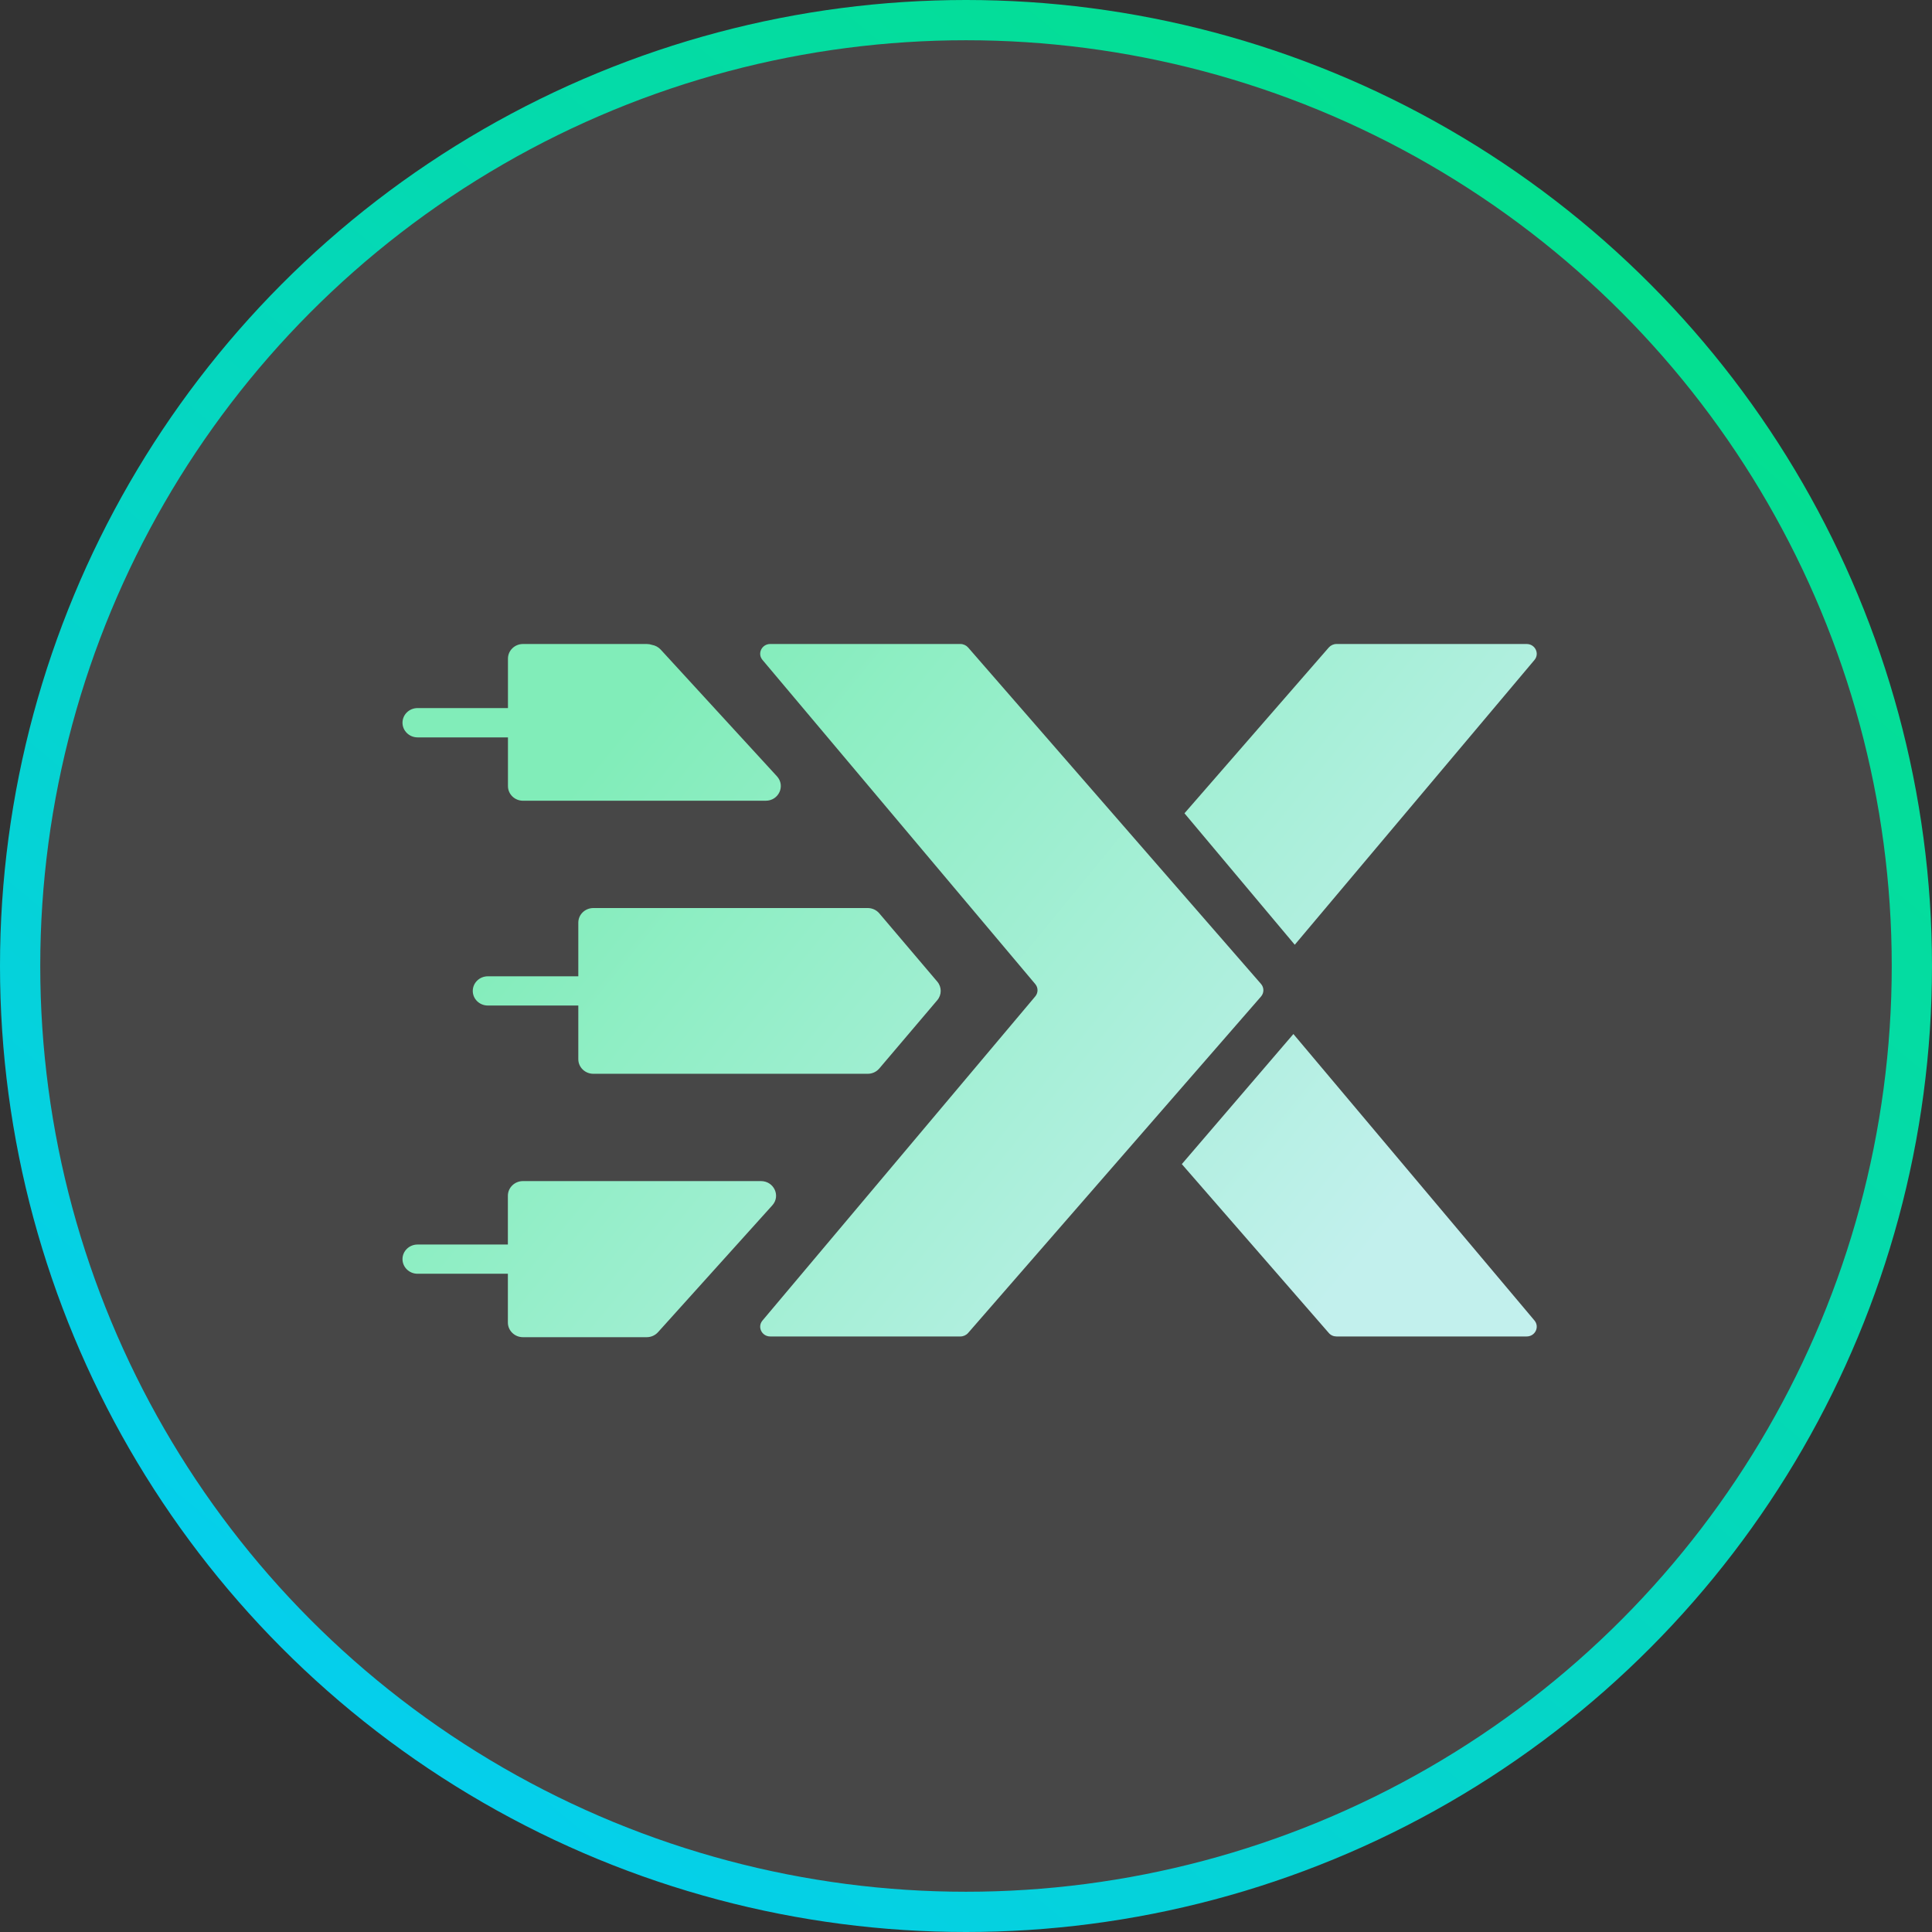 <svg
      xmlns="http://www.w3.org/2000/svg"
      width="24"
      height="24"
      viewBox="0 0 24 24"
      fill="none"
    >
      <rect x="0" y="0" width="24" height="24" fill="#333333" stroke="none"/>
      <circle
        cx="12"
        cy="12"
        r="11.75"
        fill="white"
        fill-opacity="0.1"
        stroke="url(#paint0_linear_1_389)"
        stroke-width="0.5"
      />
      <path
        d="M9.472 8.198C9.405 8.119 9.463 8 9.568 8H11.931C11.967 8 12.002 8.016 12.026 8.043L15.665 12.223C15.704 12.268 15.704 12.334 15.665 12.379L12.026 16.559C12.002 16.586 11.967 16.602 11.931 16.602H9.568C9.463 16.602 9.405 16.483 9.472 16.404L12.86 12.378C12.898 12.333 12.898 12.269 12.86 12.224L9.472 8.198Z"
        fill="url(#paint1_linear_1_389)"
      />
      <path
        fill-rule="evenodd"
        clip-rule="evenodd"
        d="M18.965 8C19.07 8 19.128 8.119 19.062 8.198L16.084 11.736L14.714 10.103L16.507 8.043C16.531 8.016 16.566 8 16.602 8H18.965ZM14.681 14.461L16.507 16.559C16.531 16.587 16.566 16.602 16.602 16.602H18.965C19.07 16.602 19.128 16.484 19.062 16.404L16.067 12.845L14.681 14.461Z"
        fill="url(#paint2_linear_1_389)"
      />
      <path
        d="M6.497 8C6.394 8 6.31 8.081 6.31 8.182V8.796H5.187C5.084 8.796 5 8.877 5 8.978C5 9.078 5.084 9.16 5.187 9.16H6.31V9.765C6.31 9.866 6.394 9.947 6.497 9.947H9.512C9.674 9.947 9.759 9.762 9.652 9.644L8.207 8.069C8.179 8.039 8.141 8.018 8.1 8.011C8.079 8.004 8.057 8 8.035 8H6.497Z"
        fill="url(#paint3_linear_1_389)"
      />
      <path
        d="M7.184 11.461C7.184 11.361 7.268 11.28 7.371 11.28H10.779C10.835 11.28 10.887 11.304 10.923 11.346L11.643 12.194C11.7 12.261 11.7 12.358 11.643 12.425L10.923 13.273C10.887 13.315 10.835 13.339 10.779 13.339H7.371C7.268 13.339 7.184 13.258 7.184 13.158V12.491H6.06C5.957 12.491 5.873 12.41 5.873 12.31C5.873 12.209 5.957 12.128 6.06 12.128H7.184V11.461Z"
        fill="url(#paint4_linear_1_389)"
      />
      <path
        d="M6.496 16.611C6.393 16.611 6.309 16.529 6.309 16.429V15.823H5.187C5.084 15.823 5 15.742 5 15.641C5 15.541 5.084 15.46 5.187 15.46H6.309V14.854C6.309 14.754 6.393 14.672 6.496 14.672H9.453C9.614 14.672 9.7 14.856 9.594 14.973L8.174 16.549C8.139 16.588 8.088 16.611 8.034 16.611H6.496Z"
        fill="url(#paint5_linear_1_389)"
      />
      <defs>
        <linearGradient
          id="paint0_linear_1_389"
          x1="20.25"
          y1="1.5"
          x2="3"
          y2="22.125"
          gradientUnits="userSpaceOnUse"
        >
          <stop stop-color="#04E08A" />
          <stop offset="1" stop-color="#05CEF2" />
        </linearGradient>
        <linearGradient
          id="paint1_linear_1_389"
          x1="8.566"
          y1="8"
          x2="17.315"
          y2="15.168"
          gradientUnits="userSpaceOnUse"
        >
          <stop stop-color="#81EDB9" />
          <stop offset="1" stop-color="#C2F0ED" />
        </linearGradient>
        <linearGradient
          id="paint2_linear_1_389"
          x1="8.566"
          y1="8"
          x2="17.315"
          y2="15.168"
          gradientUnits="userSpaceOnUse"
        >
          <stop stop-color="#81EDB9" />
          <stop offset="1" stop-color="#C2F0ED" />
        </linearGradient>
        <linearGradient
          id="paint3_linear_1_389"
          x1="8.566"
          y1="8"
          x2="17.315"
          y2="15.168"
          gradientUnits="userSpaceOnUse"
        >
          <stop stop-color="#81EDB9" />
          <stop offset="1" stop-color="#C2F0ED" />
        </linearGradient>
        <linearGradient
          id="paint4_linear_1_389"
          x1="8.566"
          y1="8"
          x2="17.315"
          y2="15.168"
          gradientUnits="userSpaceOnUse"
        >
          <stop stop-color="#81EDB9" />
          <stop offset="1" stop-color="#C2F0ED" />
        </linearGradient>
        <linearGradient
          id="paint5_linear_1_389"
          x1="8.566"
          y1="8"
          x2="17.315"
          y2="15.168"
          gradientUnits="userSpaceOnUse"
        >
          <stop stop-color="#81EDB9" />
          <stop offset="1" stop-color="#C2F0ED" />
        </linearGradient>
      </defs>
    </svg>
